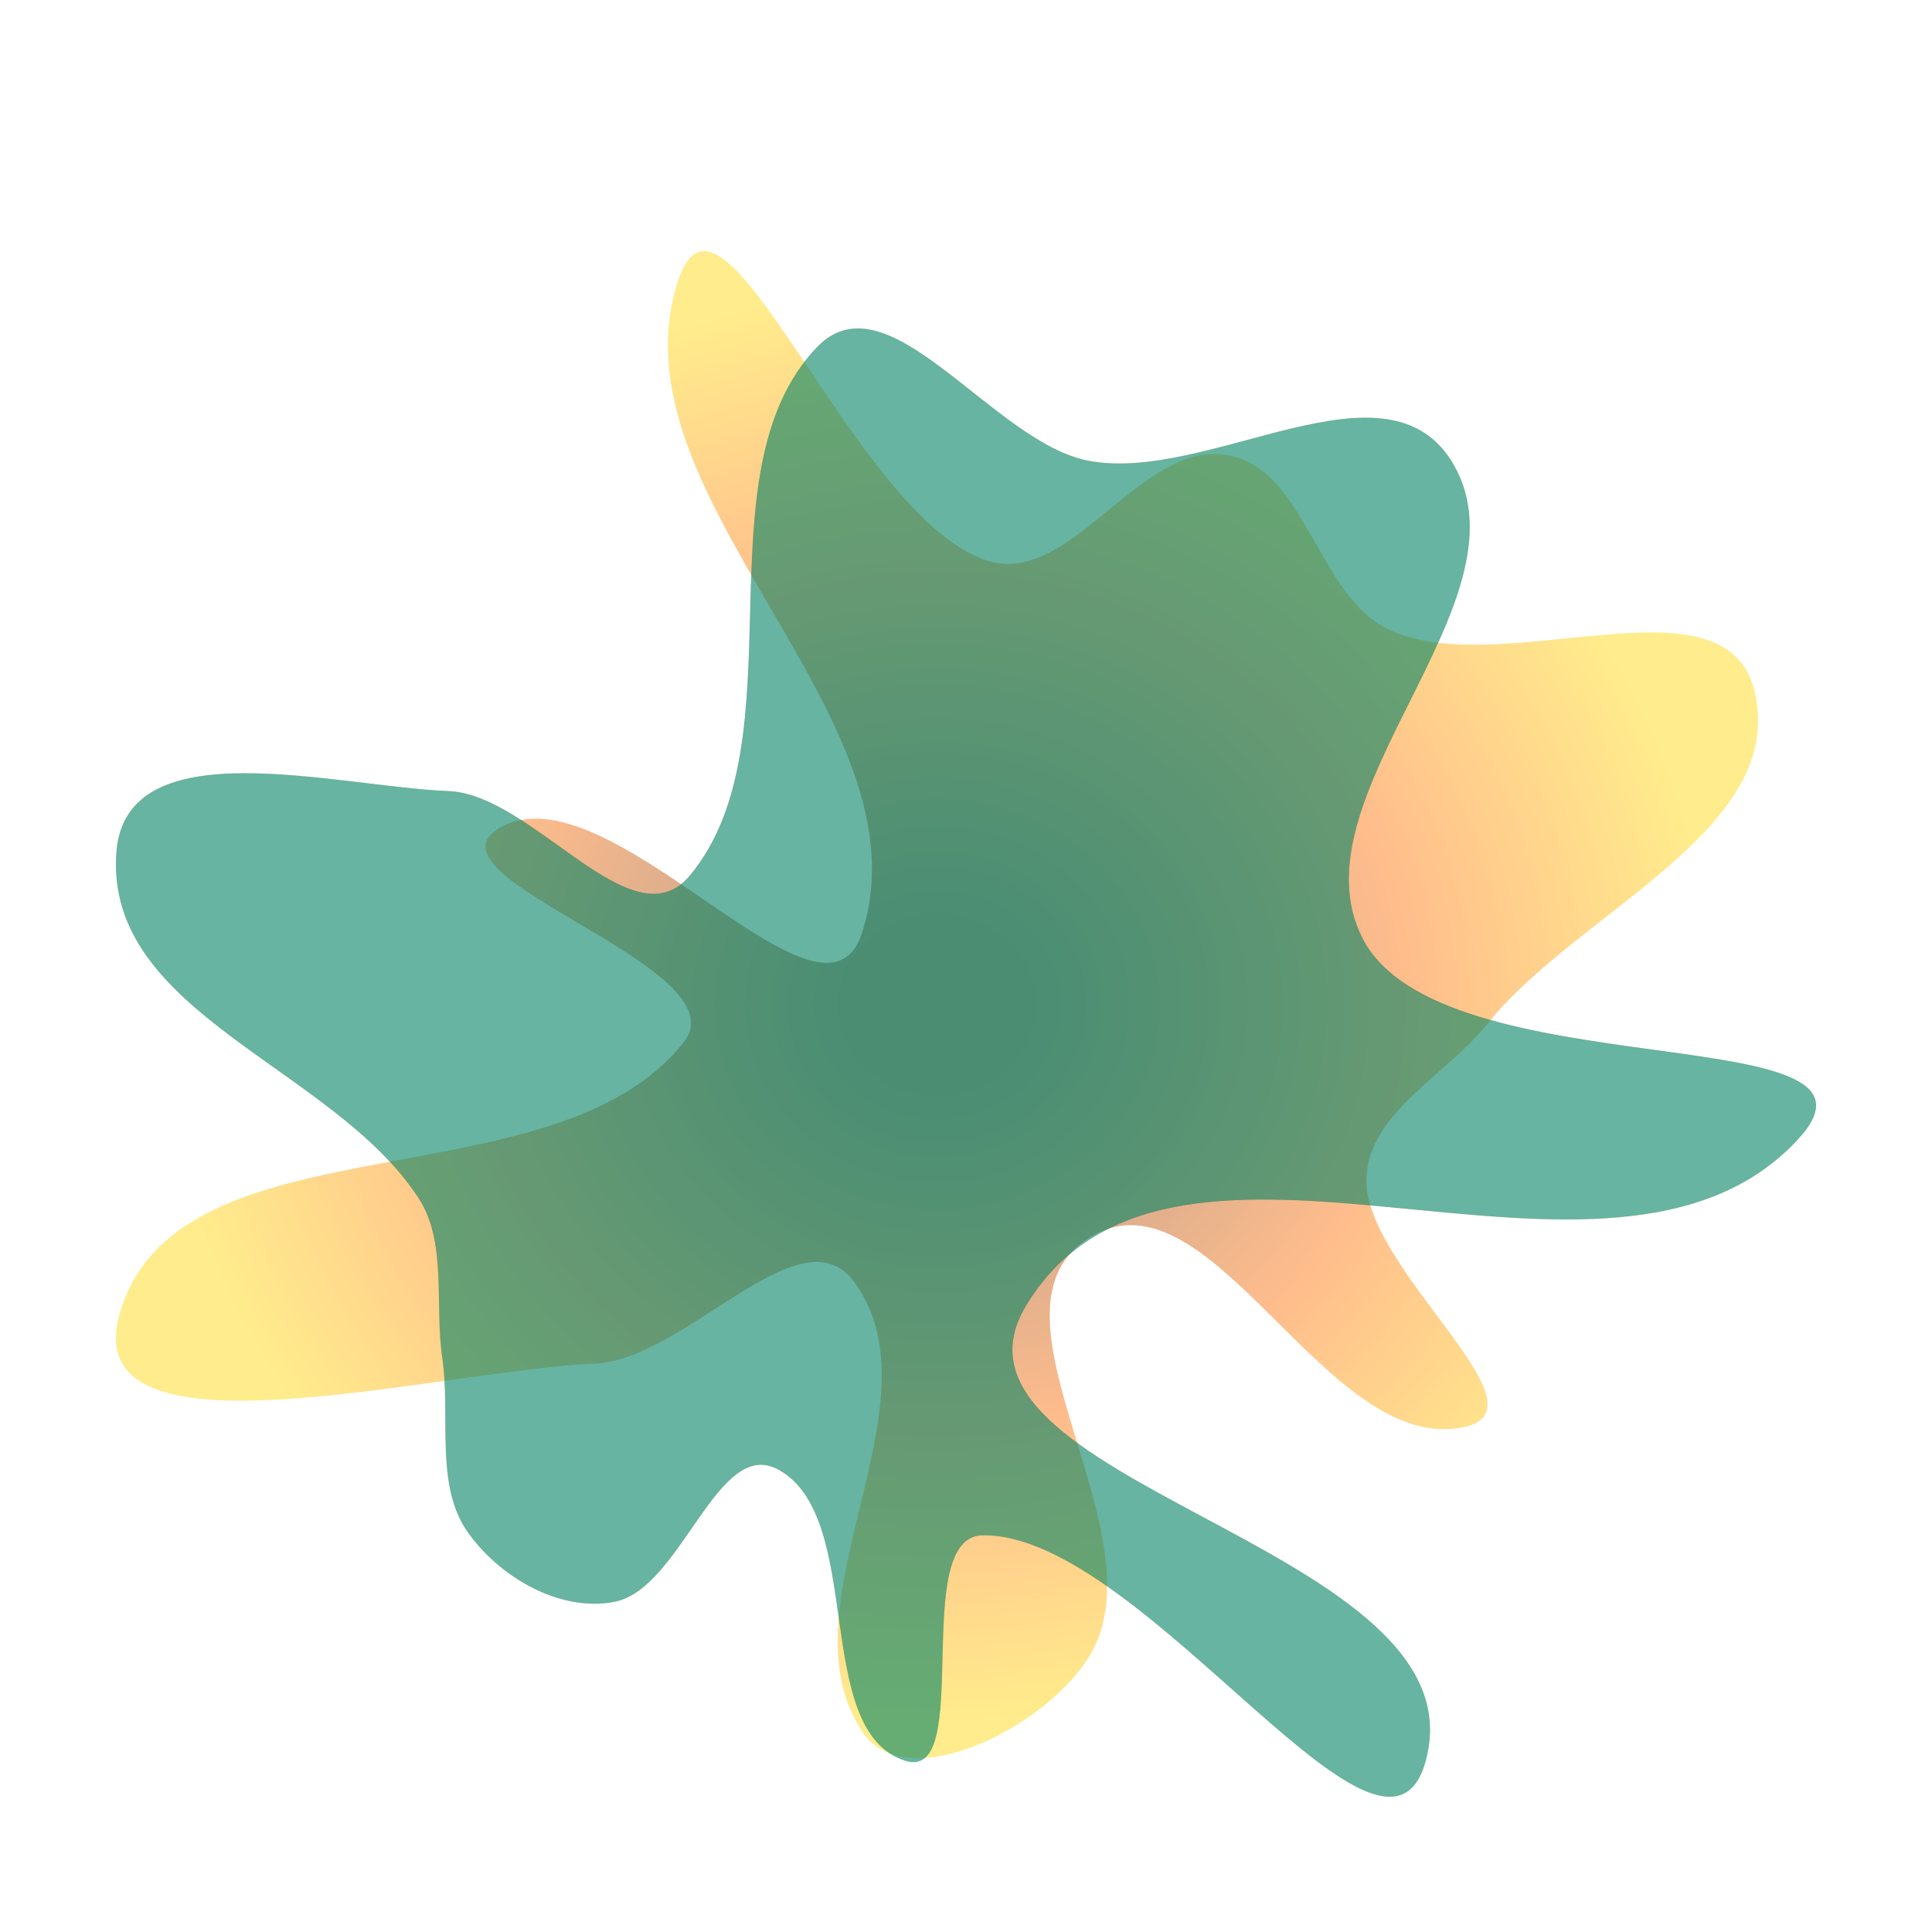 <svg width="100" height="100" viewBox="0 0 100 100" fill="none" xmlns="http://www.w3.org/2000/svg">
<mask id="mask0_508_277" style="mask-type:alpha" maskUnits="userSpaceOnUse" x="0" y="0" width="100" height="100">
<rect width="100" height="100" fill="#C4C4C4"/>
</mask>
<g mask="url(#mask0_508_277)">
<path opacity="0.6" fill-rule="evenodd" clip-rule="evenodd" d="M51.09 29.018C55.439 30.409 59.014 22.774 63.516 23.554C67.646 24.269 68.162 30.927 71.984 32.635C77.834 35.25 89.287 29.569 90.808 35.753C92.578 42.945 81.625 47.186 76.992 52.99C74.873 55.645 70.922 57.533 70.725 60.913C70.454 65.574 80.376 72.868 75.778 73.865C68.647 75.411 62.748 60.297 56.477 64.002C50.323 67.638 59.684 78.677 56.699 85.137C54.893 89.044 47.018 93.222 44.633 89.633C40.292 83.101 48.839 72.712 44.227 66.366C41.455 62.553 35.52 70.371 30.786 70.58C22.478 70.947 3.977 76.001 6.181 68.046C9.076 57.595 28.712 62.501 35.399 53.929C38.422 50.053 21.6 45.45 25.809 42.885C31.418 39.466 42.572 54.527 44.606 48.317C48.286 37.086 31.354 25.678 35.117 14.474C37.422 7.614 44.152 26.8 51.09 29.018Z" fill="url(#paint0_radial_508_277)"/>
<g opacity="0.6">
<path fill-rule="evenodd" clip-rule="evenodd" d="M42.293 17.962C45.986 14.127 51.383 22.93 56.373 23.855C62.633 25.014 71.849 18.127 75.251 24.068C79.323 31.179 66.776 41.243 70.525 48.568C74.58 56.489 98.951 52.547 93.097 58.936C83.337 69.588 60.745 54.961 53.114 67.57C47.603 76.675 75.96 79.906 73.912 90.633C72.161 99.814 59.304 79.312 50.843 79.468C47.06 79.538 50.474 92.303 46.841 91.132C41.971 89.562 44.833 78.556 40.286 76.065C37.129 74.336 35.288 82.209 31.824 82.906C29.084 83.458 25.927 81.729 24.208 79.3C22.498 76.882 23.336 73.311 22.891 70.278C22.485 67.507 23.15 64.321 21.678 62.038C17.278 55.218 5.415 52.487 6.023 44.13C6.493 37.654 17.356 40.712 23.211 40.946C27.614 41.121 32.726 48.909 35.711 45.315C41.524 38.313 36.029 24.469 42.293 17.962Z" fill="url(#paint1_radial_508_277)"/>
<path fill-rule="evenodd" clip-rule="evenodd" d="M42.293 17.962C45.986 14.127 51.383 22.93 56.373 23.855C62.633 25.014 71.849 18.127 75.251 24.068C79.323 31.179 66.776 41.243 70.525 48.568C74.58 56.489 98.951 52.547 93.097 58.936C83.337 69.588 60.745 54.961 53.114 67.57C47.603 76.675 75.96 79.906 73.912 90.633C72.161 99.814 59.304 79.312 50.843 79.468C47.06 79.538 50.474 92.303 46.841 91.132C41.971 89.562 44.833 78.556 40.286 76.065C37.129 74.336 35.288 82.209 31.824 82.906C29.084 83.458 25.927 81.729 24.208 79.3C22.498 76.882 23.336 73.311 22.891 70.278C22.485 67.507 23.15 64.321 21.678 62.038C17.278 55.218 5.415 52.487 6.023 44.13C6.493 37.654 17.356 40.712 23.211 40.946C27.614 41.121 32.726 48.909 35.711 45.315C41.524 38.313 36.029 24.469 42.293 17.962Z" fill="#008263" style="mix-blend-mode:color"/>
</g>
</g>
<defs>
<radialGradient id="paint0_radial_508_277" cx="0" cy="0" r="1" gradientUnits="userSpaceOnUse" gradientTransform="translate(48.5 52) rotate(90) scale(39 42.5)">
<stop offset="0.12" stop-color="#8C5E3D"/>
<stop offset="0.573" stop-color="#FF9040"/>
<stop offset="0.953" stop-color="#FFE040"/>
</radialGradient>
<radialGradient id="paint1_radial_508_277" cx="0" cy="0" r="1" gradientUnits="userSpaceOnUse" gradientTransform="translate(50 55) rotate(90) scale(38 44)">
<stop offset="0.12" stop-color="#8C5E3D"/>
<stop offset="0.573" stop-color="#FF9040"/>
<stop offset="0.953" stop-color="#FFE040"/>
</radialGradient>
</defs>
</svg>
